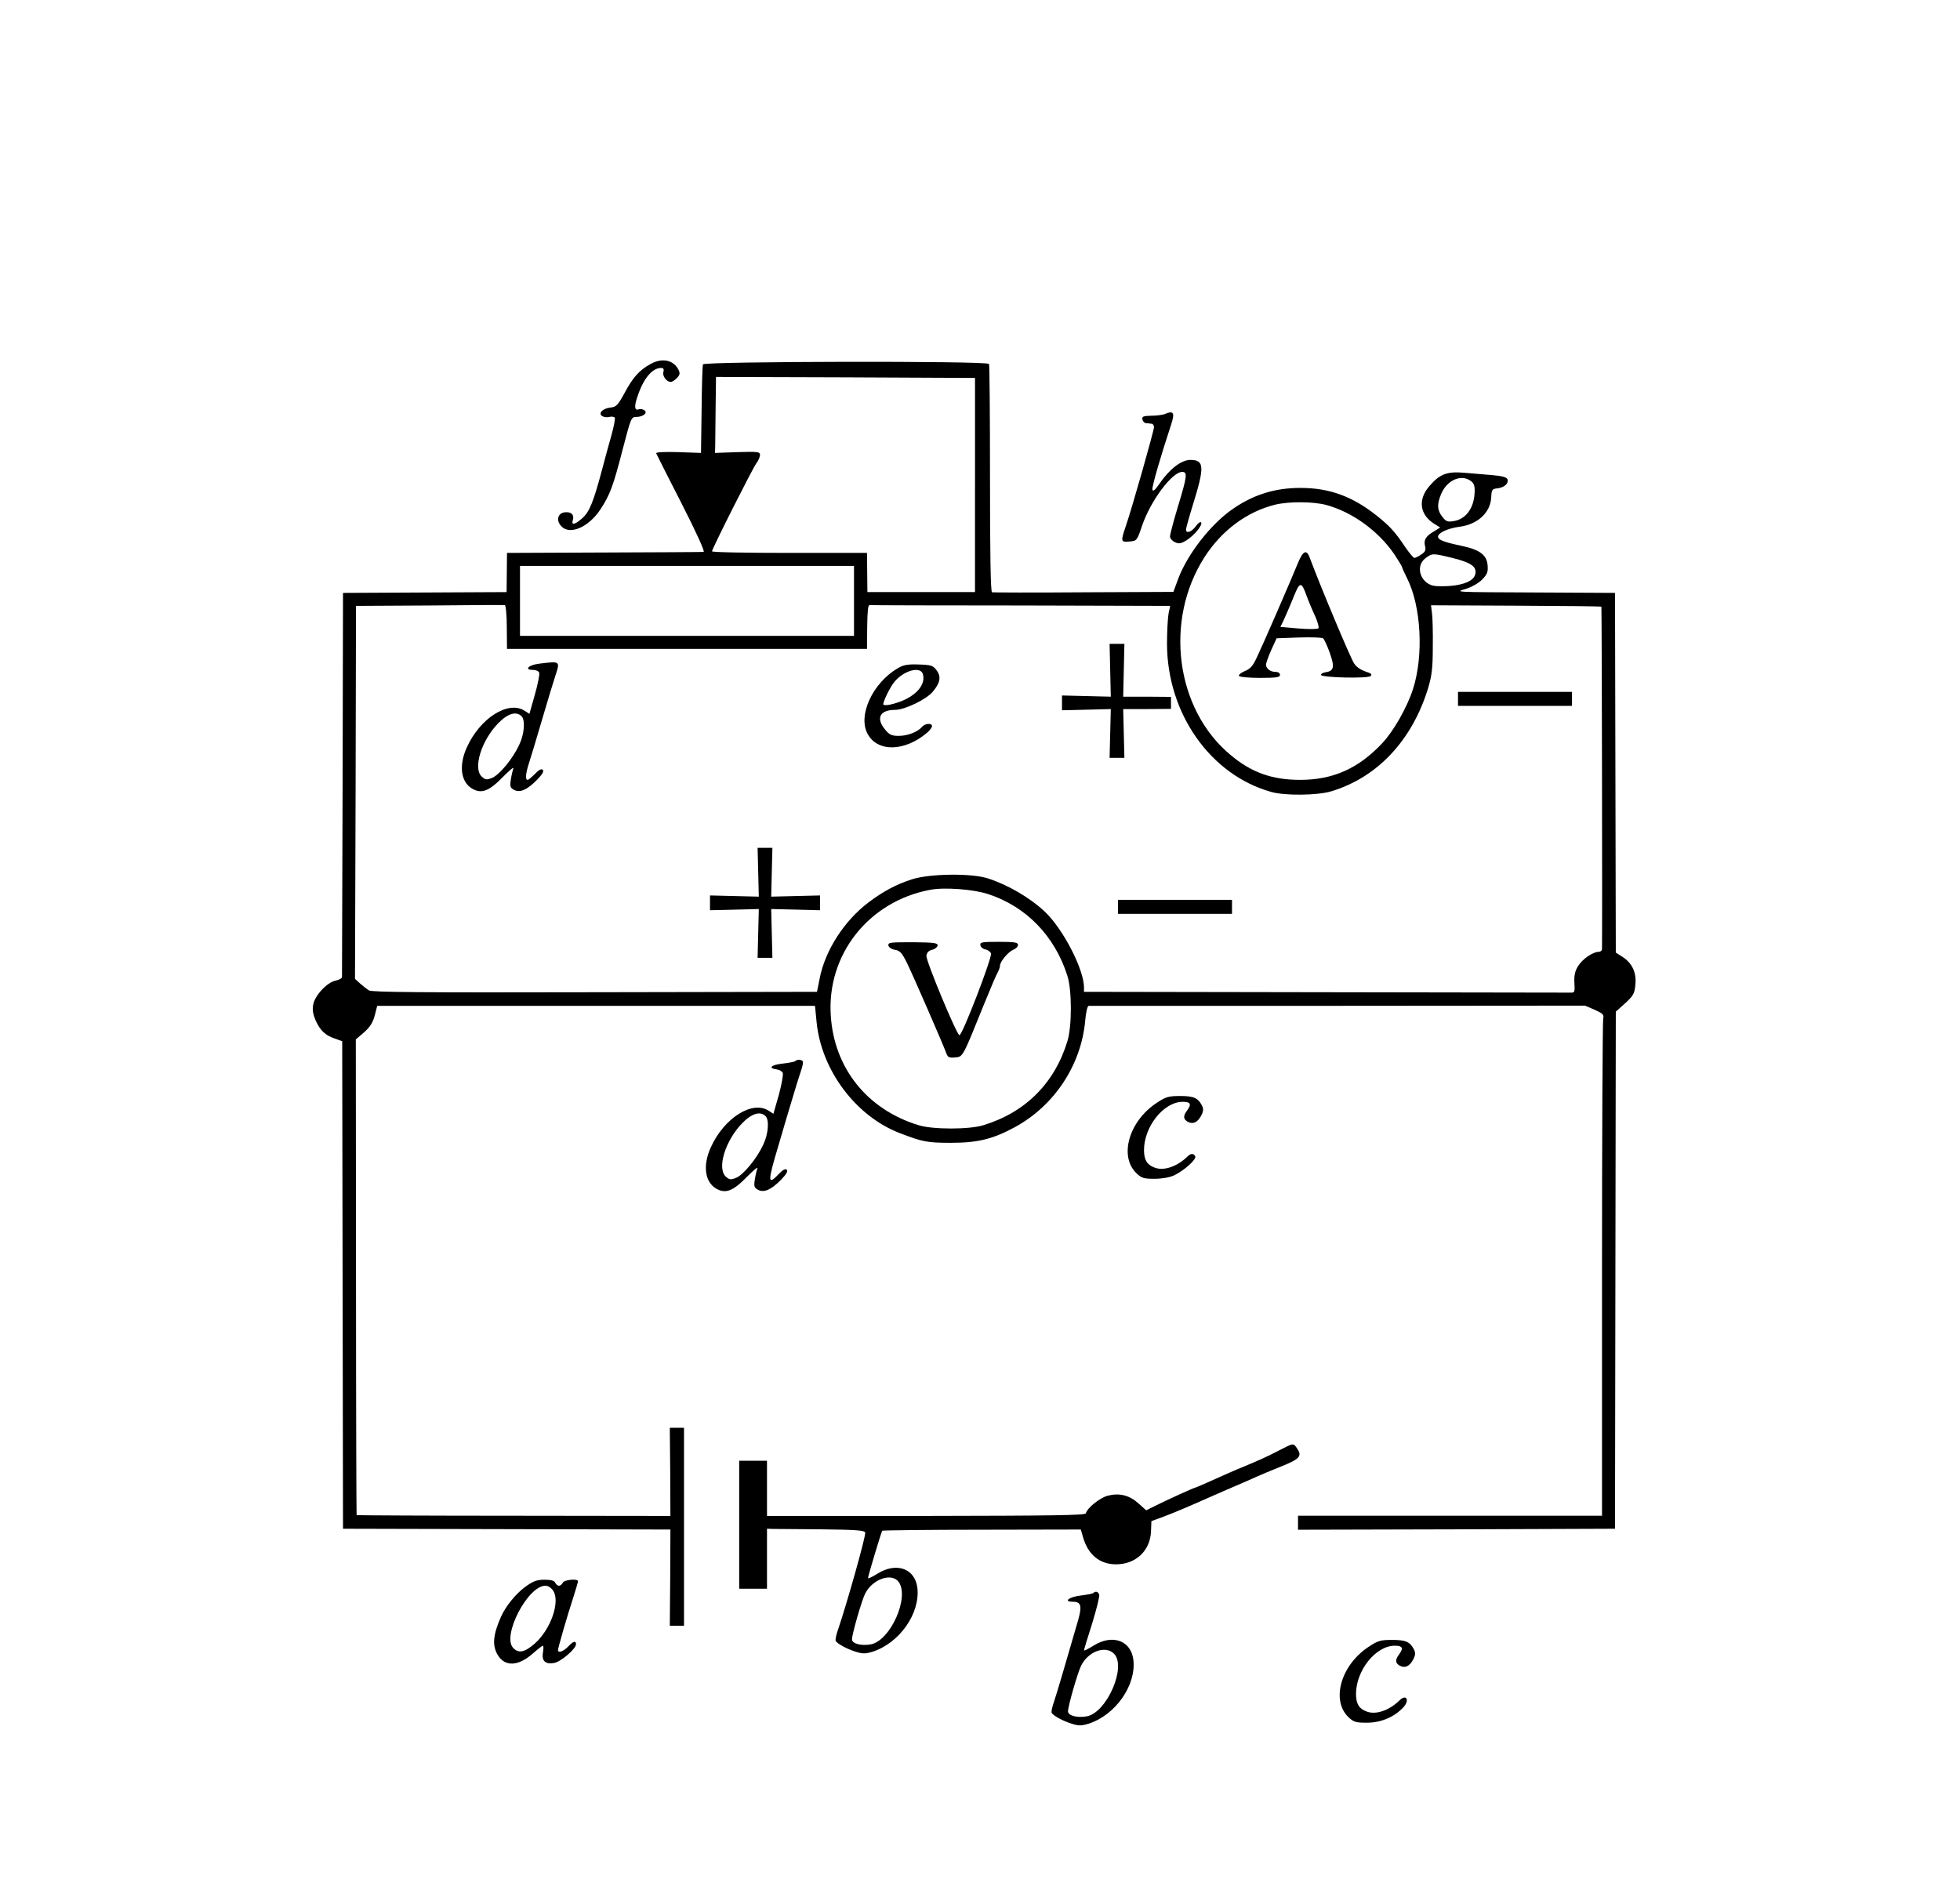 <?xml version="1.0" standalone="no"?>
<!DOCTYPE svg PUBLIC "-//W3C//DTD SVG 20010904//EN"
 "http://www.w3.org/TR/2001/REC-SVG-20010904/DTD/svg10.dtd">
<svg version="1.0" xmlns="http://www.w3.org/2000/svg"
 width="980pt" height="952pt" viewBox="0 0 980 952"
 preserveAspectRatio="xMidYMid meet">
<g transform="translate(0,952) scale(0.1,-0.1)"
fill="#000000" stroke="none">
<path d="M3250 7698 c-54 -30 -86 -66 -127 -143 -34 -62 -42 -70 -70 -73 -39
-4 -64 -29 -42 -43 8 -5 24 -7 36 -4 12 3 24 1 27 -4 3 -4 -5 -46 -18 -92 -13
-46 -34 -122 -46 -169 -43 -161 -63 -210 -98 -241 -37 -33 -56 -37 -48 -11 9
27 -8 44 -40 40 -35 -4 -45 -40 -18 -69 42 -47 138 -6 197 85 47 71 64 118
111 301 41 156 42 160 68 160 35 0 59 22 39 34 -8 5 -20 7 -27 4 -21 -8 -24
13 -7 63 30 91 74 144 119 144 11 0 15 -6 11 -20 -6 -21 16 -50 37 -50 7 0 21
9 31 20 16 17 16 24 6 44 -26 47 -83 58 -141 24z"/>
<path d="M3515 7698 c-3 -7 -6 -110 -7 -228 l-3 -215 -114 4 c-68 2 -112 0
-110 -6 2 -5 59 -118 127 -251 74 -145 118 -242 110 -242 -7 -1 -231 -2 -498
-3 l-485 -2 -1 -98 -1 -98 -409 -2 -409 -2 -2 -955 c-2 -525 -3 -960 -3 -966
0 -6 -14 -14 -32 -18 -42 -8 -104 -74 -112 -120 -5 -26 -1 -48 12 -79 23 -50
48 -75 97 -91 l36 -13 2 -1219 2 -1219 819 -2 818 -2 -1 -241 -2 -240 36 0 35
0 0 495 0 495 -35 0 -36 0 2 -220 1 -221 -783 1 c-430 0 -784 2 -786 3 -1 2
-3 538 -3 1191 l-1 1188 42 36 c30 27 44 50 53 85 l12 47 1095 0 1094 0 8 -82
c24 -241 197 -471 417 -555 112 -43 135 -48 255 -48 132 0 207 18 315 76 199
106 336 311 356 535 4 44 11 74 18 74 6 0 567 0 1246 0 l1235 1 49 -21 c40
-18 47 -25 42 -43 -3 -12 -6 -577 -6 -1254 l0 -1233 -760 0 -760 0 0 -35 0
-35 793 2 792 3 2 1293 2 1293 47 42 c41 38 47 48 51 94 6 60 -17 109 -68 140
l-30 19 -2 900 -2 899 -375 2 c-445 2 -427 1 -368 19 26 8 61 28 78 45 26 27
31 38 28 72 -4 51 -38 77 -124 96 -92 19 -124 31 -124 47 0 19 48 42 109 50
90 12 153 71 157 146 2 40 4 43 32 46 34 4 57 25 49 46 -4 10 -29 16 -76 20
-39 3 -103 9 -142 12 -85 7 -121 -7 -173 -68 -58 -67 -47 -143 26 -188 l29
-18 -34 -21 c-40 -24 -50 -43 -41 -75 4 -17 -1 -27 -20 -39 -14 -10 -29 -17
-34 -17 -5 0 -25 24 -45 53 -53 79 -77 105 -143 158 -122 97 -237 139 -382
139 -125 0 -230 -32 -332 -101 -113 -75 -234 -231 -280 -356 l-23 -63 -448 -2
c-247 -2 -454 -1 -459 0 -7 3 -10 196 -10 568 0 311 -2 569 -5 574 -10 16
-1424 13 -1430 -2z m1360 -603 l0 -536 -269 0 -269 0 -1 98 -1 98 -388 0
c-213 0 -387 3 -387 8 0 12 200 409 221 439 11 14 19 34 19 43 0 16 -12 17
-112 14 l-113 -4 1 33 c0 17 1 103 2 190 l2 157 647 -2 648 -3 0 -535z m2480
19 c15 -11 20 -25 18 -58 -3 -77 -44 -133 -105 -142 -30 -5 -38 -2 -56 21 -26
33 -28 62 -7 113 29 71 101 103 150 66z m-725 -119 c129 -34 262 -130 341
-246 21 -32 39 -61 39 -64 0 -4 12 -30 26 -58 70 -140 83 -385 29 -553 -30
-93 -98 -212 -155 -272 -119 -126 -246 -182 -409 -182 -141 0 -245 37 -350
126 -273 228 -331 671 -129 987 86 134 212 228 353 263 70 17 190 16 255 -1z
m635 -266 c92 -23 121 -44 111 -82 -10 -40 -87 -63 -194 -58 -75 3 -112 97
-54 140 34 25 35 25 137 0z m-2995 -214 l0 -175 -835 0 -835 0 0 175 0 175
835 0 835 0 0 -175z m-1736 -131 l1 -109 900 0 900 0 1 110 c1 77 4 110 12
109 7 -1 347 -2 757 -2 l746 -2 -8 -37 c-4 -21 -8 -90 -8 -153 1 -348 217
-655 520 -740 67 -20 235 -18 302 3 231 70 404 255 484 517 18 61 23 99 23
205 1 72 -1 147 -4 169 l-5 39 425 -2 c233 -1 426 -3 427 -5 2 -2 5 -1594 3
-1713 0 -7 -8 -13 -17 -13 -29 0 -82 -37 -103 -72 -15 -24 -20 -46 -18 -83 3
-46 1 -50 -19 -49 -13 0 -565 1 -1228 2 l-1205 2 0 23 c-1 91 -105 292 -196
378 -76 71 -186 135 -287 167 -83 26 -293 23 -379 -6 -78 -25 -142 -60 -213
-113 -123 -92 -220 -242 -247 -384 l-13 -65 -1110 -2 c-859 -2 -1115 0 -1130
9 -11 7 -31 23 -45 35 l-25 23 3 932 2 933 368 2 c202 2 371 3 376 2 5 0 10
-49 10 -110z m2406 -1335 c191 -62 334 -210 397 -409 23 -72 23 -253 0 -327
-64 -210 -210 -356 -420 -420 -70 -22 -254 -22 -324 0 -256 78 -422 284 -439
547 -21 306 189 572 496 630 71 14 217 3 290 -21z"/>
<path d="M6487 6698 c-33 -81 -170 -397 -203 -466 -19 -41 -32 -57 -60 -68
-19 -8 -32 -19 -29 -24 3 -6 51 -10 106 -10 81 0 99 3 99 15 0 9 -9 15 -23 15
-26 0 -47 17 -47 37 0 7 12 40 26 72 l27 59 111 4 c61 2 116 0 121 -4 6 -4 21
-37 34 -73 25 -71 21 -91 -22 -97 -12 -2 -22 -7 -22 -13 0 -14 235 -19 248 -6
7 7 4 12 -9 17 -40 13 -60 26 -74 47 -20 32 -169 387 -222 530 -16 42 -34 32
-61 -35z m48 -163 c10 -27 29 -72 42 -99 12 -28 19 -54 15 -58 -5 -5 -49 -5
-99 -1 l-91 8 17 35 c9 19 27 62 41 95 40 101 45 103 75 20z"/>
<path d="M5551 6168 l3 -132 -122 3 -122 3 0 -37 0 -37 122 3 122 3 -3 -122
-3 -122 37 0 37 0 -3 122 -3 122 119 0 120 1 0 30 0 30 -120 1 -119 0 3 132 3
132 -37 0 -37 0 3 -132z"/>
<path d="M2696 6201 c-53 -6 -77 -31 -32 -31 15 0 29 -6 32 -14 3 -8 -7 -58
-22 -111 l-27 -95 -23 15 c-82 54 -224 -36 -290 -183 -41 -90 -30 -173 27
-206 46 -27 84 -13 153 58 33 33 56 53 53 43 -4 -10 -10 -36 -13 -57 -5 -32
-3 -40 16 -50 30 -16 66 0 116 51 25 26 35 42 28 49 -7 7 -20 0 -39 -20 -16
-16 -32 -30 -37 -30 -12 0 -10 31 6 81 8 24 38 123 66 219 28 96 58 194 66
218 25 77 27 76 -80 63z m-88 -263 c19 -19 14 -89 -12 -143 -32 -69 -98 -149
-135 -165 -28 -11 -34 -10 -52 6 -45 41 -3 179 81 266 48 50 91 63 118 36z"/>
<path d="M4490 6179 c-127 -74 -202 -237 -152 -329 50 -93 188 -89 300 8 12
11 22 24 22 31 0 16 -35 14 -50 -4 -21 -25 -71 -45 -116 -45 -35 0 -47 5 -68
31 -48 57 -27 99 49 99 48 0 157 52 189 91 37 44 43 75 19 107 -18 24 -27 27
-89 29 -54 2 -77 -2 -104 -18z m125 -32 c16 -62 -55 -127 -166 -151 -14 -3
-29 -3 -32 0 -6 7 33 88 55 114 49 59 133 80 143 37z"/>
<path d="M7290 6025 l0 -35 285 0 285 0 0 35 0 35 -285 0 -285 0 0 -35z"/>
<path d="M3791 5158 l3 -122 -122 3 -122 3 0 -37 0 -37 122 3 122 3 -3 -122
-3 -122 37 0 37 0 -3 122 -3 122 122 -3 122 -3 0 37 0 37 -122 -3 -122 -3 3
122 3 122 -37 0 -37 0 3 -122z"/>
<path d="M5590 4985 l0 -35 285 0 285 0 0 35 0 35 -285 0 -285 0 0 -35z"/>
<path d="M4442 4792 c2 -10 16 -19 33 -22 25 -4 35 -15 61 -68 31 -64 174
-392 194 -445 9 -25 14 -28 46 -25 39 3 37 0 145 268 38 93 58 140 70 162 5
10 9 23 9 29 0 20 42 70 66 79 13 5 24 16 24 25 0 12 -17 15 -96 15 -86 0 -95
-2 -92 -17 2 -10 13 -19 25 -21 12 -2 24 -11 28 -20 7 -19 -145 -414 -158
-409 -15 5 -167 371 -165 397 2 16 11 26 28 30 14 3 26 13 28 21 2 13 -15 16
-123 17 -112 0 -126 -1 -123 -16z"/>
<path d="M5825 7450 c-11 -5 -42 -9 -68 -9 -41 -1 -48 -4 -45 -18 2 -10 10
-19 18 -19 8 -1 21 -2 28 -3 6 0 12 -8 12 -17 0 -18 -113 -415 -141 -495 -26
-77 -26 -81 18 -77 37 3 38 4 63 78 42 124 150 270 201 270 27 0 25 -21 -21
-172 -22 -73 -40 -141 -40 -151 0 -9 11 -22 24 -28 20 -10 31 -8 60 10 39 25
82 78 71 89 -4 4 -16 -5 -27 -21 -20 -27 -48 -37 -48 -15 0 6 15 61 34 122 60
193 58 226 -13 226 -44 0 -103 -45 -153 -118 -23 -34 -34 -42 -36 -30 -3 14
41 165 94 326 19 58 12 70 -31 52z"/>
<path d="M3977 4214 c-3 -4 -32 -9 -64 -13 -58 -6 -75 -23 -29 -29 13 -2 27
-10 30 -18 3 -8 -6 -58 -20 -110 l-27 -94 -23 15 c-82 54 -224 -36 -290 -183
-41 -90 -30 -173 27 -206 46 -27 84 -13 153 58 33 33 56 53 53 43 -4 -10 -10
-36 -13 -57 -5 -32 -3 -40 16 -50 30 -16 66 0 116 51 25 26 35 42 28 49 -7 7
-20 0 -39 -20 -57 -60 -58 -43 -4 137 22 76 53 181 69 233 15 52 35 115 43
139 9 25 14 48 11 53 -6 10 -28 11 -37 2z m-149 -276 c19 -19 14 -89 -12 -143
-32 -69 -98 -149 -135 -165 -28 -11 -34 -10 -52 6 -45 41 -3 179 81 266 48 50
91 63 118 36z"/>
<path d="M5784 4005 c-139 -91 -190 -267 -102 -352 26 -25 37 -28 91 -28 37 0
76 7 97 17 51 24 115 82 106 96 -9 15 -21 15 -38 -1 -52 -51 -119 -74 -165
-56 -38 14 -52 38 -53 85 -1 119 98 244 194 244 39 0 45 -12 21 -44 -20 -27
-19 -43 4 -56 26 -14 49 -3 67 31 12 23 12 34 3 52 -20 37 -41 46 -109 46 -57
0 -71 -4 -116 -34z"/>
<path d="M6394 2266 c-59 -31 -100 -49 -179 -82 -40 -16 -85 -36 -183 -80 -29
-13 -55 -24 -57 -24 -6 0 -140 -61 -202 -92 l-42 -21 -39 35 c-46 41 -95 53
-154 38 -39 -11 -100 -59 -109 -88 -3 -10 -168 -12 -799 -13 l-795 0 0 138 0
138 -70 0 -69 0 0 -320 0 -320 69 0 70 0 0 150 0 150 28 -1 c15 0 124 -1 242
-2 176 -2 217 -5 221 -16 5 -13 -92 -357 -135 -483 -10 -28 -16 -55 -12 -60
11 -15 55 -39 99 -53 35 -11 49 -11 85 0 134 43 238 191 224 318 -11 98 -105
132 -200 72 -26 -16 -47 -26 -47 -22 1 14 67 232 71 237 3 2 227 5 499 5 l494
1 12 -41 c25 -85 82 -132 162 -133 100 -1 173 67 177 165 l2 51 60 22 c53 20
122 49 248 105 22 10 74 32 115 50 41 18 89 38 105 46 17 8 68 29 115 48 98
39 111 53 87 90 -21 31 -16 31 -93 -8z m-1900 -658 c54 -77 -42 -292 -139
-311 -49 -9 -95 3 -95 25 0 26 49 196 66 229 37 73 134 106 168 57z"/>
<path d="M2627 1585 c-49 -36 -98 -97 -122 -150 -40 -91 -45 -144 -16 -192 36
-59 102 -56 174 7 25 22 48 40 51 40 4 0 4 -15 1 -33 -8 -43 12 -62 57 -53 34
7 108 71 108 93 0 20 -14 16 -40 -12 -23 -24 -50 -33 -50 -17 0 11 46 171 76
262 13 41 24 78 24 82 0 15 -70 8 -76 -7 -4 -8 -12 -15 -19 -15 -7 0 -15 7
-19 15 -4 10 -20 15 -53 15 -39 0 -57 -7 -96 -35z m139 -20 c36 -55 -12 -194
-93 -265 -51 -44 -81 -50 -108 -20 -55 61 74 310 162 310 13 0 29 -10 39 -25z"/>
<path d="M5467 1554 c-3 -4 -32 -9 -63 -13 -57 -6 -90 -31 -41 -31 42 0 48
-19 28 -91 -68 -235 -105 -361 -120 -406 -10 -28 -16 -55 -12 -60 11 -15 55
-39 99 -53 35 -11 49 -11 85 0 134 43 238 191 224 318 -11 98 -105 132 -200
72 -26 -16 -47 -27 -47 -23 0 3 18 64 41 135 22 72 38 136 35 144 -6 15 -18
18 -29 8z m103 -304 c64 -64 -35 -293 -135 -313 -49 -9 -95 3 -95 25 0 26 49
196 66 229 36 71 121 102 164 59z"/>
<path d="M6844 1285 c-139 -91 -190 -267 -102 -352 26 -25 37 -28 92 -28 70 0
135 27 181 75 35 36 18 71 -17 37 -52 -51 -119 -74 -165 -56 -38 14 -52 38
-53 85 -1 119 98 244 194 244 39 0 45 -12 21 -44 -20 -27 -19 -43 4 -56 26
-14 49 -3 67 31 12 23 12 34 3 52 -20 37 -41 46 -109 46 -57 0 -71 -4 -116
-34z"/>
</g>
</svg>
